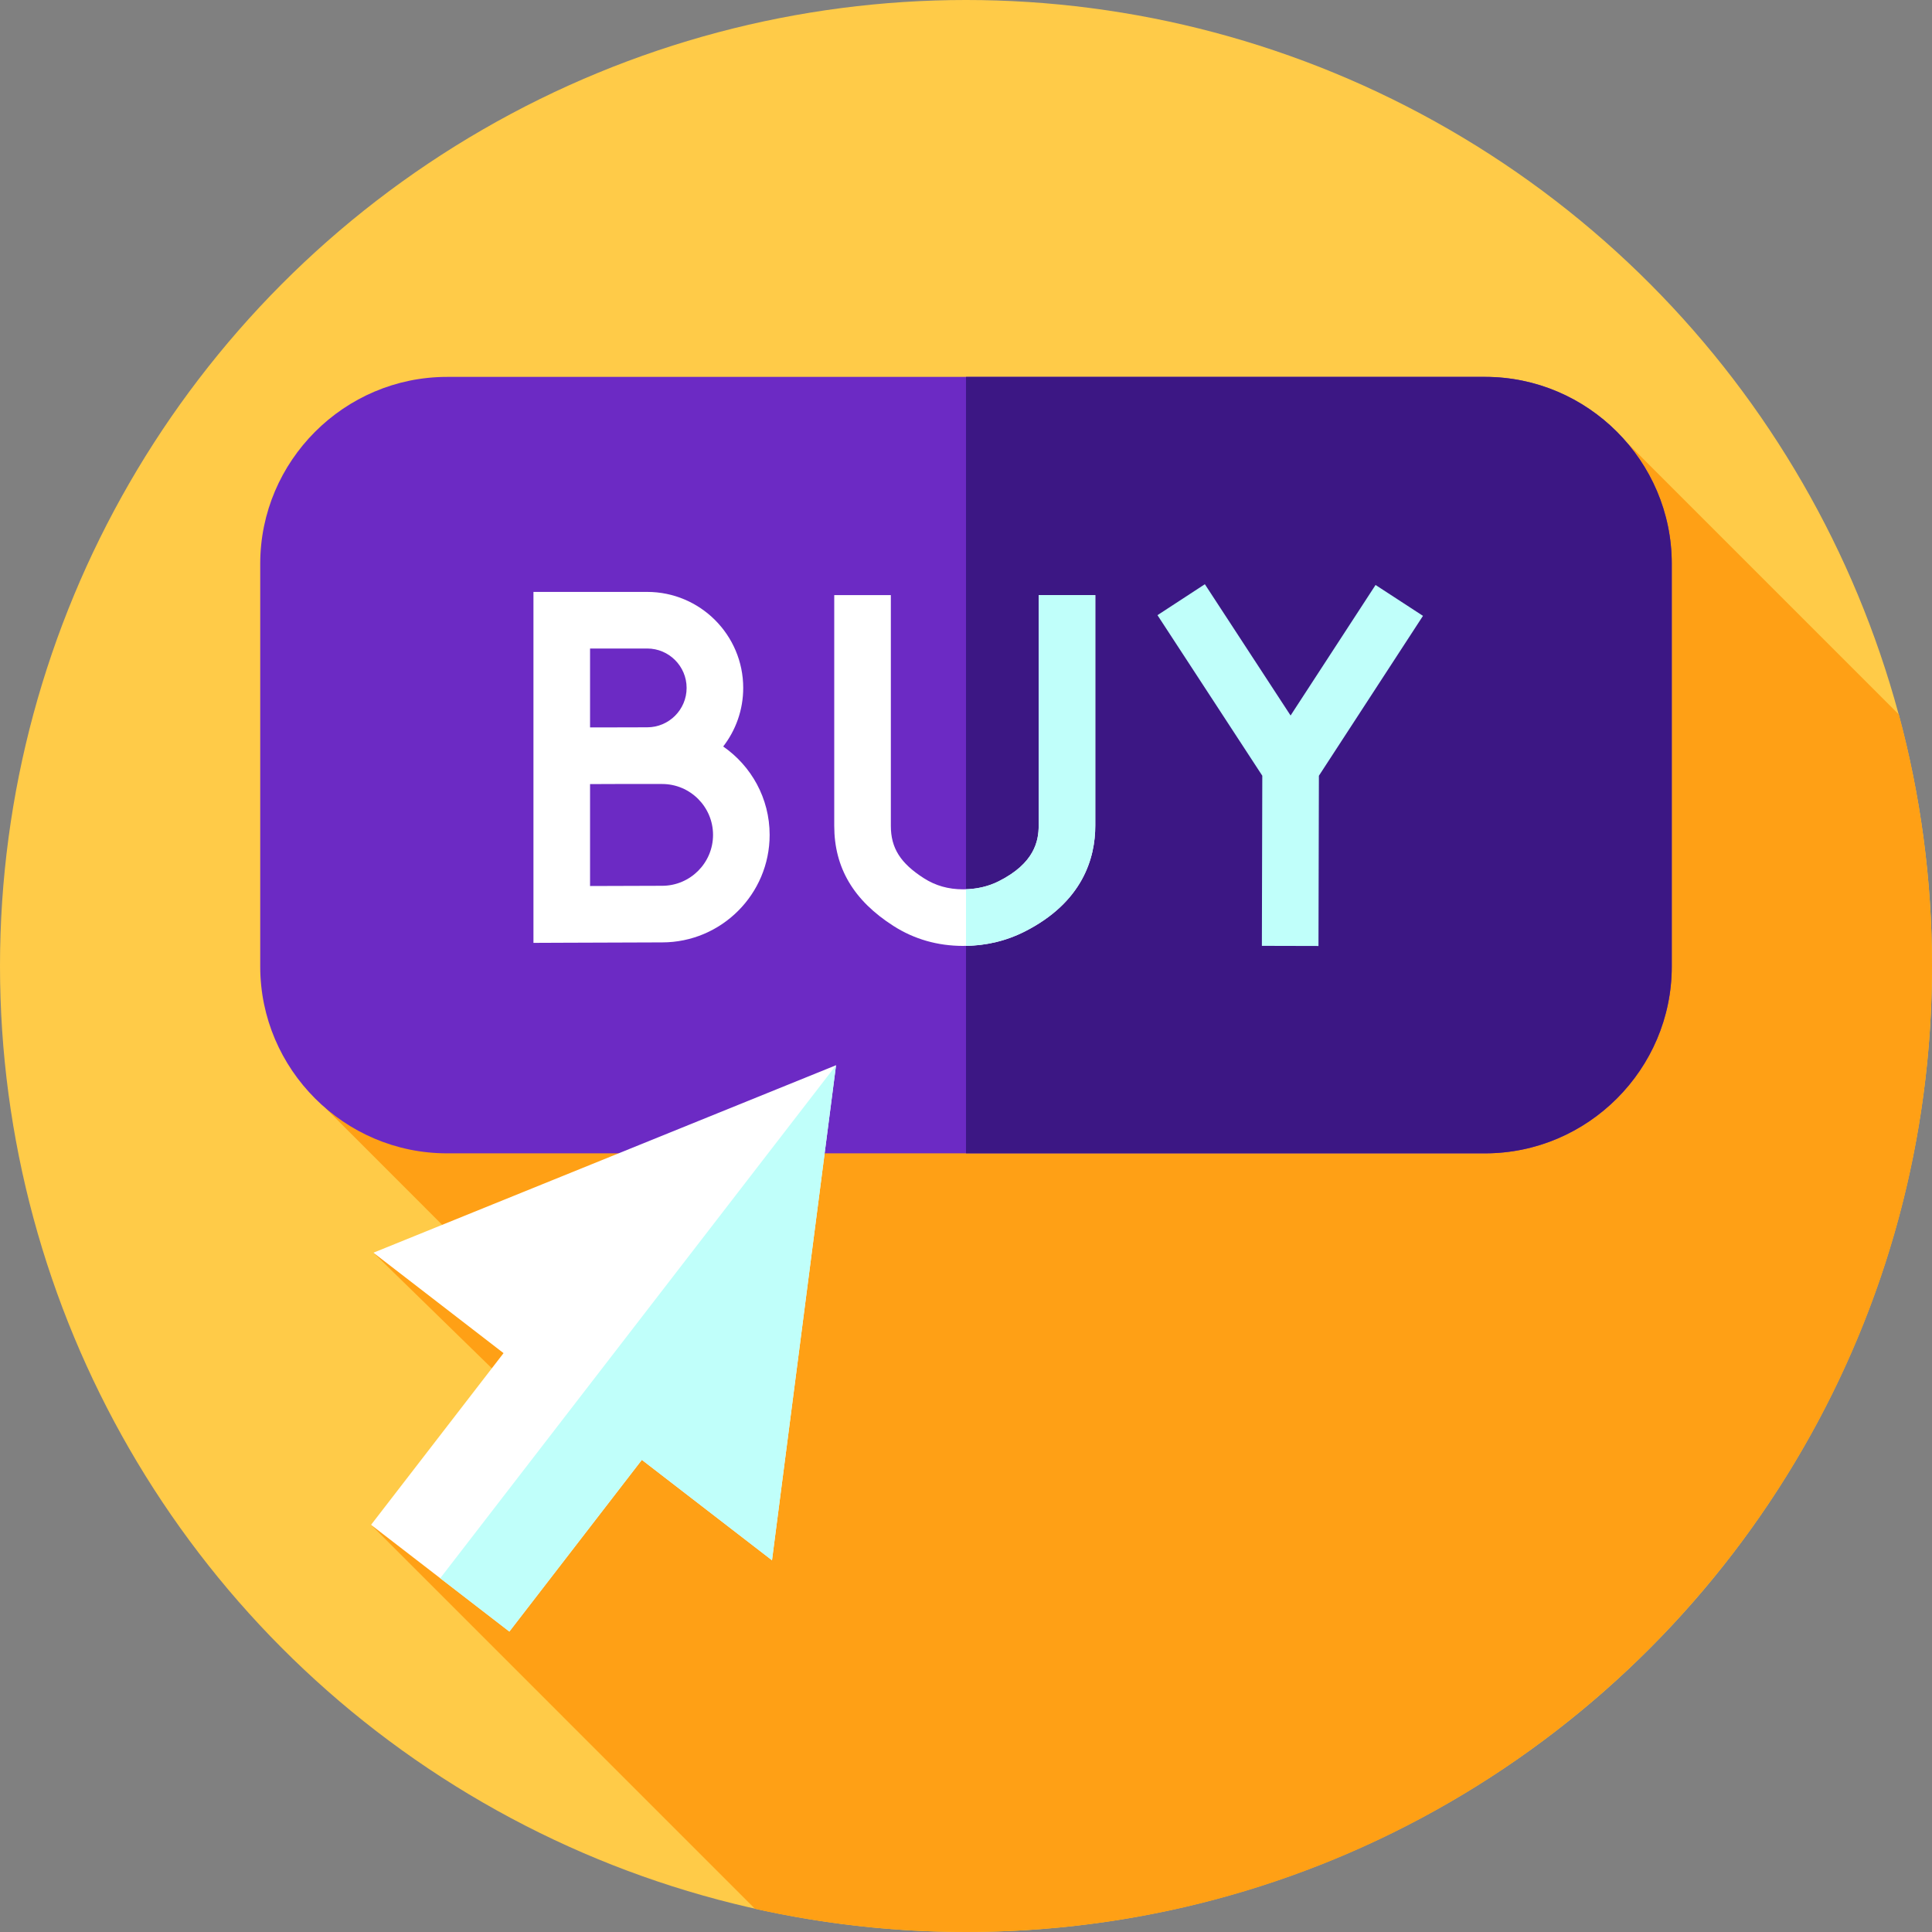 <svg id="Layer_1" enable-background="new 0 0 512 512" height="512" viewBox="0 0 512 512" width="512" xmlns="http://www.w3.org/2000/svg"><rect x="0" y="0" width="512" height="512" fill="#808080" stroke="none"/><g><g><g><g><g><g id="XMLID_2434_"><g id="XMLID_2435_"><g id="XMLID_2436_"><g id="XMLID_2437_"><g id="XMLID_2438_"><g id="XMLID_2439_"><g id="XMLID_2440_"><g id="XMLID_2441_"><g id="XMLID_2442_"><g id="XMLID_2443_"><g id="XMLID_2444_"><g id="XMLID_2445_"><g id="XMLID_2446_"><g id="XMLID_2447_"><g id="XMLID_2448_"><circle cx="256" cy="256" fill="#ffcb48" r="256"/></g></g></g></g></g></g></g></g></g></g></g></g></g></g></g></g></g></g></g><path d="m512 256c0-23.058-3.067-45.397-8.783-66.65l-72.23-72.23-344.782 176.478 44.455 44.478-31.704-6.095 53.888 52.595-54.511 19.522 101.761 101.762c17.997 4.009 36.701 6.14 55.906 6.14 141.385 0 256-114.615 256-256z" fill="#ffa015"/><g><g><g><g><g><g><path d="m393.542 305.646h-275.084c-27.221 0-49.493-22.272-49.493-49.493v-106.78c0-27.221 22.272-49.493 49.493-49.493h275.084c27.221 0 49.493 22.272 49.493 49.493v106.78c0 27.221-22.272 49.493-49.493 49.493z" fill="#6c2ac4"/></g></g></g><g><path d="m443.035 149.376v106.78c0 27.22-22.27 49.49-49.49 49.49h-137.54v-205.77h137.54c27.22 0 49.49 22.28 49.49 49.5z" fill="#3c1784"/></g></g><g><g><path d="m191.655 197.827c3.322-4.299 5.305-9.682 5.305-15.523 0-14.028-11.413-25.441-25.441-25.441h-30.149v35.904 15.091 42.011l7.533-.033c.002 0 20.831-.093 26.572-.093 15.708 0 28.488-12.779 28.488-28.488-.001-9.702-4.879-18.282-12.308-23.428zm-35.285-25.964h15.149c5.757 0 10.441 4.684 10.441 10.441 0 5.758-4.684 10.441-10.441 10.441-1.679 0-4.856.009-8.309.021h-6.84zm19.105 62.88c-3.486 0-12.521.034-19.105.061v-27.01c2.163-.009 4.553-.018 6.826-.026h12.279c7.437 0 13.488 6.051 13.488 13.487-.001 7.437-6.051 13.488-13.488 13.488z" fill="#fff"/><g><path d="m377.106 163.21-12.57-8.184-22.518 34.591-22.717-34.791-12.56 8.2 27.781 42.547-.111 45.087 15 .037.111-45.114z" fill="#c0fffa"/></g><path d="m275.261 218.803c0 4.038-1.096 9.958-10.567 14.73-2.828 1.424-6.012 2.145-9.465 2.145-.011 0-.022 0-.033 0-3.881-.005-7.265-.964-10.344-2.931-6.229-3.98-8.77-8.004-8.77-13.889v-61.153h-15v61.153c0 11.104 5.133 19.781 15.695 26.529 5.481 3.501 11.672 5.281 18.399 5.29h.054c5.816 0 11.271-1.261 16.211-3.749 15.555-7.835 18.82-19.62 18.82-28.126v-61.098h-15z" fill="#fff"/></g></g><path d="m290.26 157.703v61.1c0 8.51-3.26 20.29-18.82 28.13-4.72 2.37-9.91 3.64-15.44 3.74v-15.01c3.16-.09 6.08-.82 8.69-2.13 9.48-4.77 10.57-10.69 10.57-14.73v-61.1z" fill="#c0fffa"/></g><g><path d="m221.557 282.295-122.602 49.686 34.49 26.613-35.112 45.505 36.652 28.282 35.112-45.505 34.49 26.613z" fill="#fff"/><path d="m204.586 413.483-34.485-26.609-35.112 45.505-18.323-14.138 104.893-135.939z" fill="#c0fffa"/></g></g></g></svg>